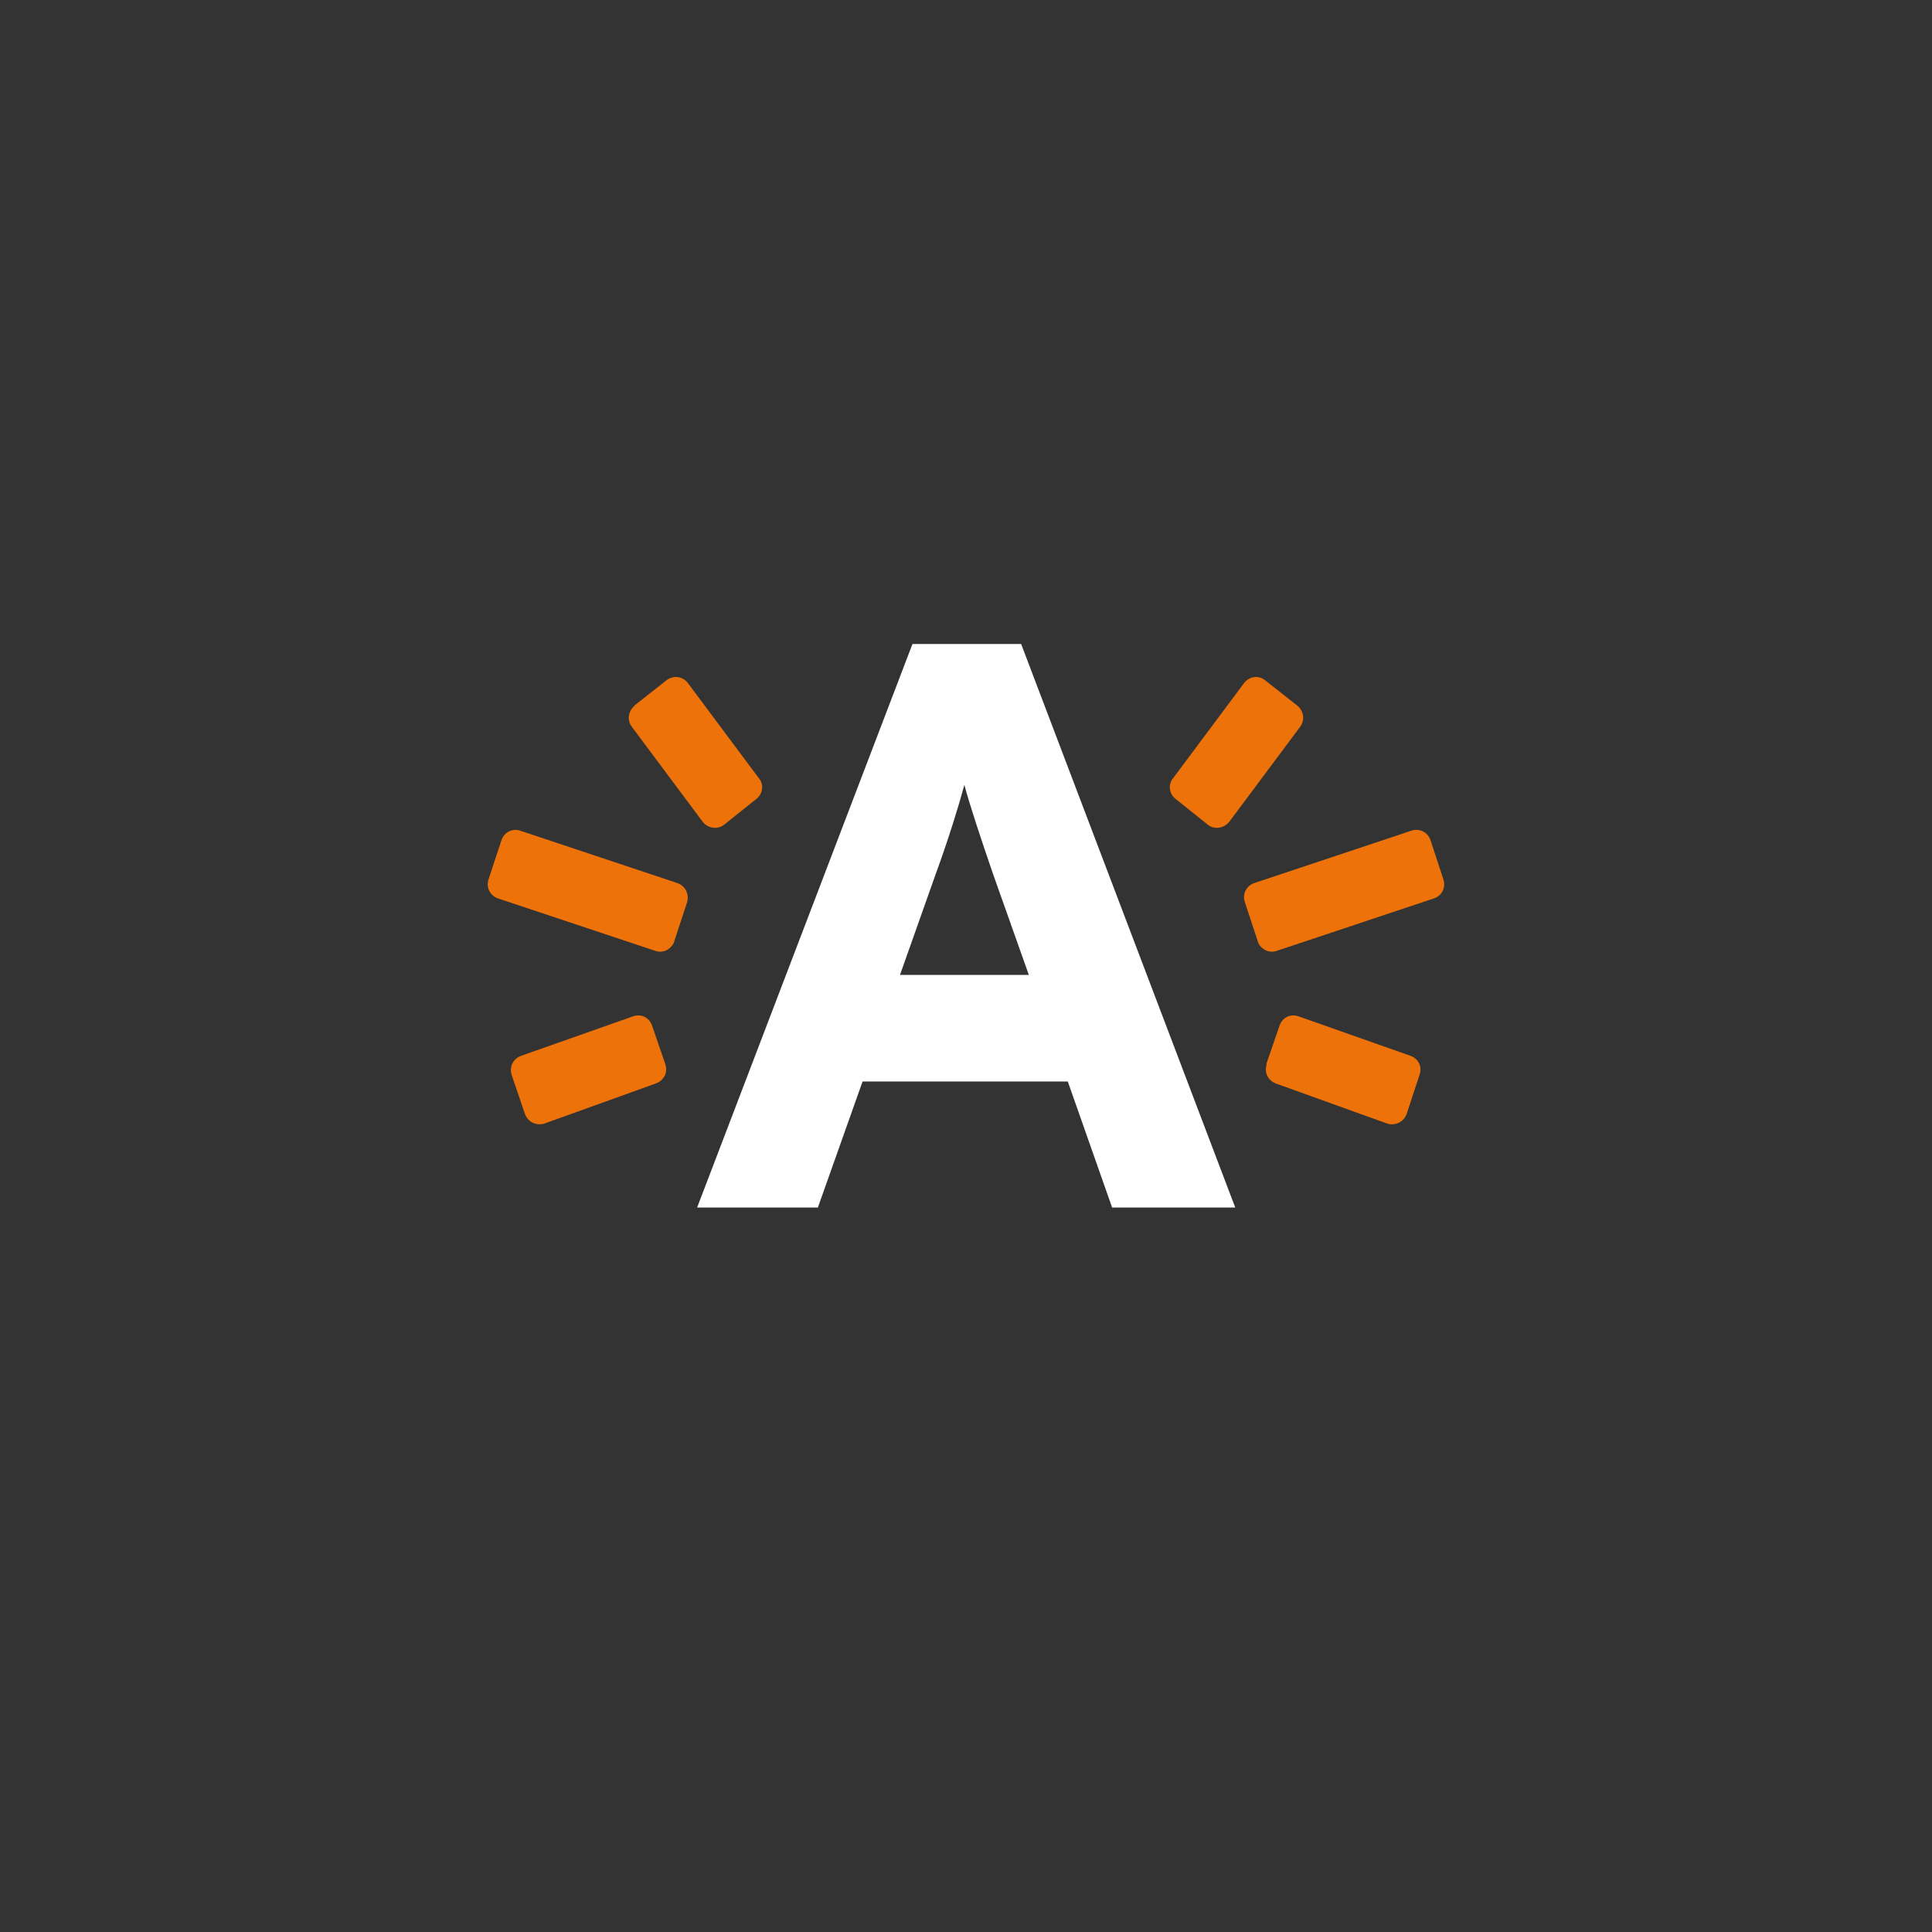 <?xml version="1.0" encoding="utf-8"?>
<!-- Generator: Adobe Illustrator 16.0.0, SVG Export Plug-In . SVG Version: 6.00 Build 0)  -->
<!DOCTYPE svg PUBLIC "-//W3C//DTD SVG 1.1//EN" "http://www.w3.org/Graphics/SVG/1.1/DTD/svg11.dtd">
<svg version="1.1" id="Layer_1" xmlns="http://www.w3.org/2000/svg" xmlns:xlink="http://www.w3.org/1999/xlink" x="0px" y="0px"
	 width="48px" height="48px" viewBox="0 0 48 48" enable-background="new 0 0 48 48" xml:space="preserve">
<rect x="0" y="0" width="48" height="48" fill="#333333" stroke="none"/>
<path fill="#FFFFFF" d="M27.63,30l-1.101-3.13H21.43L20.32,30h-3l5.35-14h2.7l5.319,14H27.62 M24.66,21.68
	c-0.28-0.82-0.56-1.65-0.7-2.18c-0.14,0.52-0.4,1.36-0.7,2.18l-0.9,2.541h3.201L24.66,21.68z"/>
<path fill="#ED720A" d="M16.75,23.4c-0.07,0.18-0.28,0.3-0.48,0.22l-3.9-1.3c-0.2-0.07-0.3-0.28-0.23-0.48l0.32-0.97
	c0.07-0.2,0.28-0.3,0.47-0.23l3.9,1.3c0.2,0.07,0.3,0.28,0.24,0.48l-0.32,0.97 M16.53,26.45c0.07,0.2-0.04,0.399-0.24,0.47l-2.78,1
	c-0.2,0.051-0.4-0.05-0.47-0.25l-0.33-0.97c-0.06-0.2,0.04-0.4,0.24-0.47l2.78-0.98c0.2-0.07,0.4,0.029,0.47,0.23l0.33,0.959
	 M15.77,17.53c-0.16,0.13-0.2,0.36-0.07,0.53l1.76,2.36c0.13,0.16,0.36,0.2,0.53,0.07l0.8-0.64c0.16-0.12,0.2-0.36,0.06-0.52
	l-1.76-2.36c-0.13-0.17-0.36-0.2-0.53-0.07l-0.8,0.63 M31.25,23.4c0.07,0.18,0.279,0.3,0.48,0.22l3.899-1.3
	c0.2-0.07,0.3-0.28,0.229-0.48l-0.319-0.97c-0.069-0.2-0.28-0.3-0.479-0.23l-3.9,1.3c-0.2,0.07-0.301,0.28-0.23,0.48l0.32,0.97
	 M31.471,26.45c-0.07,0.2,0.039,0.399,0.229,0.47l2.78,1c0.199,0.051,0.399-0.05,0.47-0.25l0.319-0.97
	c0.07-0.2-0.029-0.4-0.229-0.47l-2.78-0.98c-0.199-0.07-0.4,0.029-0.47,0.23l-0.33,0.959 M32.23,17.53
	c0.16,0.13,0.199,0.36,0.069,0.53l-1.76,2.36c-0.13,0.16-0.37,0.2-0.53,0.07l-0.8-0.64c-0.16-0.12-0.2-0.36-0.06-0.52l1.76-2.36
	c0.13-0.17,0.359-0.2,0.52-0.07L32.23,17.53"/>
</svg>
